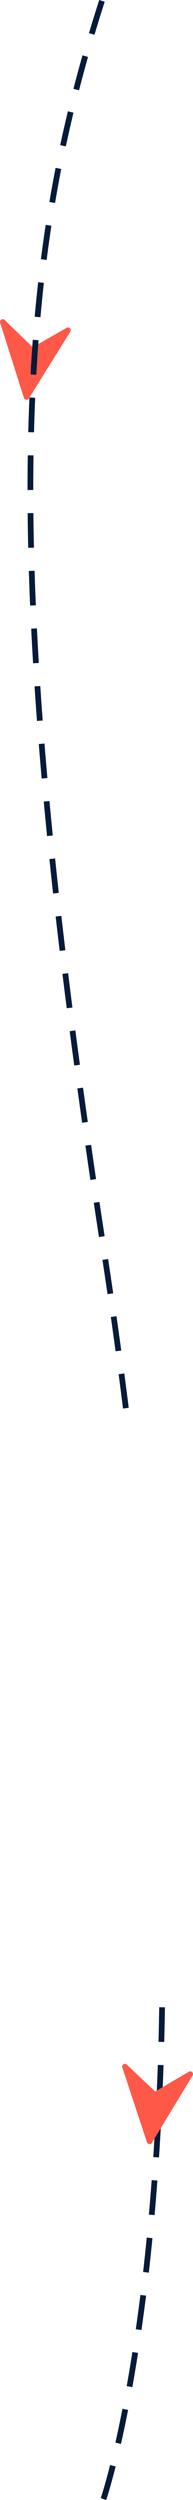 <svg xmlns="http://www.w3.org/2000/svg" width="50.375" height="649.277" viewBox="0 0 50.375 649.277">
  <path id="Shape_641" data-name="Shape 641" d="M723.882,3359.651l17.357,10.829a.716.716,0,0,0,1-.962l-5.044-8.852,7.074-7.332a.716.716,0,0,0-.424-1.208.728.728,0,0,0-.3.028l-19.494,6.208a.716.716,0,0,0-.163,1.289Z" transform="translate(-3352.121 827.372) rotate(-90)" fill="#fe5948"/>
  <g id="Shape_641-2" data-name="Shape 641" transform="translate(-2962.456 -555.536)">
    <path id="Path_10865" data-name="Path 10865" d="M2990.174,1204.813l-1.418-.489c.01-.028.989-2.9,2.428-8.6l1.455.367C2991.182,1201.866,2990.215,1204.694,2990.174,1204.813Zm3.86-14.576-1.463-.33c.63-2.785,1.252-5.741,1.849-8.787l1.473.289C2995.292,1184.469,2994.667,1187.439,2994.034,1190.237ZM2997,1175.5l-1.477-.264c.515-2.874,1.015-5.854,1.486-8.86l1.482.232C2998.018,1169.625,2997.516,1172.617,2997,1175.5Zm2.383-14.834-1.485-.213c.422-2.94.825-5.936,1.2-8.905l1.488.185C3000.209,1154.713,2999.8,1157.718,2999.382,1160.667Zm1.914-14.9-1.49-.17c.331-2.9.65-5.91.949-8.938l1.492.147C3001.948,1139.845,3001.628,1142.859,3001.3,1145.77Zm1.511-14.942-1.494-.133q.384-4.345.731-8.96l1.5.114Q3003.194,1126.472,3002.807,1130.828Zm1.152-14.972-1.5-.1q.287-4.375.532-8.975l1.5.08Q3004.25,1111.474,3003.959,1115.856Zm.829-14.991-1.5-.068q.2-4.4.354-8.984l1.5.051Q3004.987,1096.463,3004.788,1100.865Zm.533-15-1.5-.039q.09-3.452.154-7.008l.033-1.982,1.5.023-.033,1.987Q3005.41,1082.406,3005.321,1085.862ZM2995.3,927.3l1.488-.18m-2.224-5.771q-.555-4.425-1.147-8.921l1.486-.2q.6,4.5,1.15,8.93Zm-1.944-14.865q-.6-4.421-1.239-8.909l1.484-.211q.641,4.491,1.241,8.917Zm-2.1-14.845q-.645-4.416-1.328-8.9l1.483-.226q.683,4.487,1.33,8.906Zm-2.239-14.827q-.69-4.494-1.35-8.9l1.483-.223q.658,4.4,1.35,8.894Zm-2.237-14.836q-.664-4.5-1.3-8.906l1.485-.215q.636,4.406,1.3,8.9Zm-2.153-14.846q-.642-4.506-1.249-8.915l1.486-.2q.608,4.406,1.247,8.909Zm-2.061-14.862q-.61-4.511-1.187-8.922l1.486-.2q.578,4.408,1.187,8.917Zm-1.959-14.876q-.578-4.518-1.12-8.931l1.488-.184q.545,4.412,1.12,8.926Zm-1.844-14.889q-.542-4.527-1.046-8.943l1.491-.169q.5,4.41,1.046,8.934Zm-1.716-14.908q-.5-4.534-.962-8.952l1.492-.156q.459,4.414.96,8.944Zm-1.573-14.923q-.453-4.542-.866-8.962l1.494-.139q.411,4.416.864,8.952Zm-1.409-14.941q-.4-4.551-.759-8.97l1.5-.121q.355,4.414.757,8.959Zm-1.225-14.956q-.342-4.56-.634-8.984l1.5-.1q.291,4.42.635,8.97Zm-1.014-14.974q-.275-4.568-.494-8.993l1.5-.074q.219,4.419.494,8.977Zm-.774-14.992q-.2-4.574-.334-9l1.5-.046q.138,4.417.332,8.983Zm-.5-15q-.105-4.582-.147-9.008l1.5-.014q.042,4.416.147,8.986Zm1.321-15.016h-1.5v-.16c0-2.991.022-5.946.065-8.848l1.5.022q-.064,4.344-.065,8.841Zm.189-14.975-1.5-.039c.079-3.039.184-6.069.312-9.005l1.5.065C2971.516,661.77,2971.411,664.79,2971.333,667.821Zm.6-14.961-1.5-.084c.168-3.016.367-6.042.589-8.993l1.5.113C2972.3,646.837,2972.1,649.854,2971.938,652.86Zm1.081-14.929-1.5-.135c.272-3.022.576-6.039.905-8.969l1.49.168C2973.592,631.913,2973.288,634.919,2973.019,637.931Zm1.614-14.88-1.488-.191c.383-3,.8-6.005,1.251-8.928l1.482.226C2975.434,617.07,2975.015,620.062,2974.633,623.051Zm2.2-14.8-1.478-.252c.506-2.984,1.051-5.969,1.621-8.87l1.472.289C2977.878,602.3,2977.335,605.275,2976.83,608.248Zm2.816-14.7-1.467-.315c.625-2.92,1.3-5.878,2-8.792l1.459.352C2980.937,587.7,2980.268,590.645,2979.646,593.553Zm3.438-14.563-1.453-.375c.744-2.879,1.538-5.807,2.362-8.705l1.444.41C2984.615,573.206,2983.824,576.123,2983.084,578.99Zm4.032-14.419-1.437-.431c.838-2.788,1.74-5.684,2.682-8.6l1.428.461C2988.85,558.907,2987.95,561.792,2987.116,564.571Z" fill="#061a3a"/>
  </g>
  <path id="Shape_641_copy" data-name="Shape 641 copy" d="M1176.988,3327.971l17.483,10.625a.715.715,0,0,0,.987-.973l-5.147-8.793,6.988-7.414a.714.714,0,0,0-.743-1.17l-19.421,6.434a.716.716,0,0,0-.148,1.291Z" transform="translate(-3288.323 1733.498) rotate(-90)" fill="#fe5948"/>
</svg>
